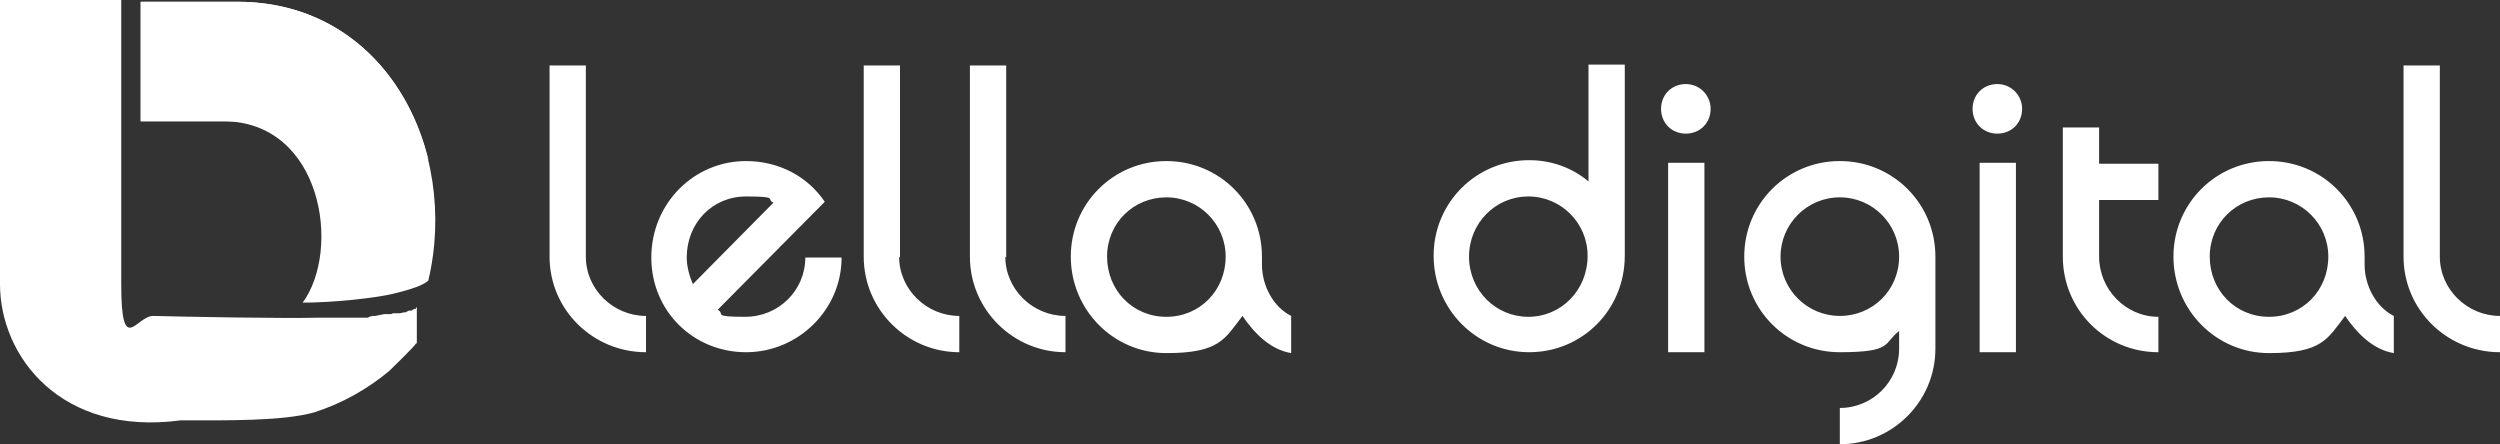 <?xml version="1.0" encoding="UTF-8"?>
<svg id="Camada_2" xmlns="http://www.w3.org/2000/svg" version="1.1" viewBox="0 0 282.5 50.2">
  <rect x="0" y="0" width="282.5" height="50.2" fill="#333333" stroke="none"/>
  <!-- Generator: Adobe Illustrator 29.1.0, SVG Export Plug-In . SVG Version: 2.1.0 Build 142)  -->
  <defs>
    <style>
      .st0 {
        fill: #fff;
        fill-rule: evenodd;
      }
    </style>
  </defs>
  <g id="Camada_1-2">
    <path class="st0" d="M34.1,34.2c3.5,0,8.2-.5,10.3-1s3.5-1,4-1.5C51.9,16.9,43.6.2,26.8.2h-10.9v13.5h9.3c11.2,0,13.4,14.5,9,20.5h0Z"/>
    <path class="st0" d="M48.4,18C46,8.2,38.4.2,26.8.2h-10.9v13.5h9.3c8.6,0,20.7,1.8,23.3,4.3Z"/>
    <path class="st0" d="M0,0h13.7c0,8.3,0,23.8,0,32.1s1.7,3.6,3.6,3.6c3.7.1,14.8.3,18.6.2h.7s.4,0,.4,0h1c0,0,.4,0,.4,0h.5s.3,0,.3,0h.7c0,0,.4,0,.4,0h1.3c0-.1.5-.2.5-.2h.3s1-.2,1-.2h.2s.3,0,.3,0h.3c0,0,.2-.1.2-.1h.1s.3,0,.3,0h.2s.2,0,.2,0h0s.4-.1.4-.1h.2s0,0,0,0l.4-.2h0s.1,0,.1,0h.2c0,0,.3-.2.3-.2h0s0,0,0,0h0s0,0,0,0h0s0,0,0,0h.2c0-.1,0-.1,0-.1h0s0,0,0,0h0s0,0,0,0h0s0,0,0,0h0s.1-.1.1-.1h0s0,0,0,0h0s0,0,0,0h0s0,0,0,0h0s0,0,0,0h0s0,0,0,0h0s0,0,0,0h0s0,0,0,0h0c0,0,0,.1,0,.2h0c0,0,0,.1,0,.1h0s0,0,0,0h0v.2h0v.2h0c0,.1,0,.2,0,.2h0s0,0,0,0h0v.2h0c0,0,0,0,0,0h0s0,0,0,0h0s0,0,0,0h0c0,.1,0,.1,0,.1h0s0,0,0,0h0s0,0,0,0h0s0,0,0,0h0s0,0,0,0h0s0,0,0,0h0s0,.2,0,.2h0c0,0,0,.2,0,.2h0c0,0,0,.2,0,.2h0s0,.2,0,.2h0c0,0,0,0,0,0h0s0,0,0,0h0s0,0,0,0h0s0,0,0,0h0s0,0,0,0h0s0,0,0,0h0s0,.1,0,.1h0s0,0,0,0h0s0,0,0,0h0s0,0,0,0h0s0,0,0,0h0c0,0,0,0,0,0h0s0,0,0,0h0s0,0,0,0h0s0,0,0,0h0s0,0,0,0h0s0,0,0,0h0c0,.1,0,.1,0,.1h0s0,0,0,0h0s0,0,0,0h0s0,0,0,0h0c0,0,0,0,0,0h0s0,0,0,0h0c0,.1,0,.1,0,.1h0v.2h0c0,0,0,.1,0,.1h0v.2h0c0,0,0,.2,0,.2h0v.2h0c0,0,0,0,0,0h0s0,.1,0,.1h0v.2h0s0,0,0,0h0s0,0,0,0h0c0,0,0,0,0,0h0v.2h0s0,0,0,0h0s0,.1,0,.1h0c0,0,0,0,0,0h0s0,0,0,0h0c0,.1,0,.1,0,.1h0s0,0,0,0h0s0,0,0,0h0s0,0,0,0h0s0,0,0,0v.2h-.1s0,0,0,0h0s0,0,0,0h0s0,0,0,0h0c0,.2-2.7,2.8-3,3.1-2.5,2.1-5.4,3.7-8.5,4.7-3.6,1-9.8.9-15.1.9C6.9,49.3,0,40.3,0,32.1V0Z"/>
    <path class="st0" d="M66.2,29.1V7.4h-4.1v21.6c0,6,4.9,10.8,10.9,10.8v-4.1c-3.7,0-6.8-3-6.8-6.7h0ZM91,29.1c0,3.7-3,6.7-6.8,6.7s-2.2-.3-3.1-.8l12.1-12.2c-1.9-2.8-5.1-4.6-8.9-4.6-5.9,0-10.7,4.8-10.7,10.9s4.8,10.7,10.7,10.7,10.8-4.8,10.8-10.7h-4.1ZM77.6,29.1c0-3.9,2.9-6.9,6.7-6.9s2.2.3,3.1.7l-9.1,9.2c-.4-.9-.7-2-.7-3h0ZM101.7,29.1V7.4h-4.1v21.6c0,6,4.9,10.8,10.8,10.8v-4.1c-3.7,0-6.8-3-6.8-6.7h0ZM113.7,29.1V7.4h-4.1v21.6c0,6,4.9,10.8,10.8,10.8v-4.1c-3.7,0-6.8-3-6.8-6.7h0ZM145.9,35.7c-2-1-3.3-3.4-3.3-5.8v-.9c0-6-4.8-10.8-10.8-10.8s-10.8,4.8-10.8,10.8,4.8,10.9,10.8,10.9,6.6-1.6,8.6-4.2c1.3,1.9,3.1,3.8,5.5,4.2v-4.1h0ZM138.5,29c0,3.8-2.9,6.8-6.7,6.8s-6.7-3-6.7-6.8,3-6.7,6.7-6.7,6.7,3,6.7,6.7h0ZM179.5,7.3v13.2c-1.8-1.5-4.1-2.4-6.7-2.4-6,0-10.8,4.8-10.8,10.8s4.8,10.9,10.8,10.9,10.8-4.8,10.8-10.9V7.3h-4.1ZM172.7,35.8c-3.7,0-6.7-3-6.7-6.8s3-6.8,6.7-6.8,6.7,3,6.7,6.7h0c0,3.9-3,6.9-6.7,6.9h0ZM188.5,39.8h4.1v-21.4h-4.1v21.4h0ZM218.7,29c0-6-4.8-10.8-10.8-10.8s-10.8,4.8-10.8,10.8,4.8,10.8,10.8,10.8,4.9-1,6.7-2.4v2c0,3.7-3,6.7-6.7,6.7v4.1c5.9,0,10.8-4.8,10.8-10.8v-10.4h0ZM214.6,29h0c0,3.8-3,6.7-6.7,6.7s-6.7-3-6.7-6.7,3-6.7,6.7-6.7,6.7,3,6.7,6.7h0ZM223.7,39.8h4.1v-21.4h-4.1v21.4h0ZM237.2,29v-6.4h6.7v-4.1h-6.7v-4.1h-4.1v14.6c0,6,4.8,10.8,10.8,10.8v-4c-3.7,0-6.7-3.1-6.7-6.8h0ZM270.5,35.7c-2-1-3.3-3.4-3.3-5.8v-.9c0-6-4.8-10.8-10.8-10.8s-10.8,4.8-10.8,10.8,4.8,10.9,10.8,10.9,6.6-1.6,8.6-4.2c1.3,1.9,3.1,3.8,5.5,4.2v-4.1h0ZM263.1,29c0,3.8-2.9,6.8-6.7,6.8s-6.7-3-6.7-6.8,3-6.7,6.7-6.7,6.7,3,6.7,6.7h0ZM275.7,29.1V7.4h-4.1v21.6c0,6,4.9,10.8,10.9,10.8v-4.1c-3.7,0-6.8-3-6.8-6.7Z"/>
    <path class="st0" d="M193.3,12.3c0-1.5-1.2-2.8-2.8-2.8s-2.8,1.2-2.8,2.8,1.2,2.8,2.8,2.8,2.8-1.2,2.8-2.8h0ZM228.5,12.3c0-1.5-1.2-2.8-2.8-2.8s-2.8,1.2-2.8,2.8,1.2,2.8,2.8,2.8,2.8-1.2,2.8-2.8Z"/>
  </g>
</svg>